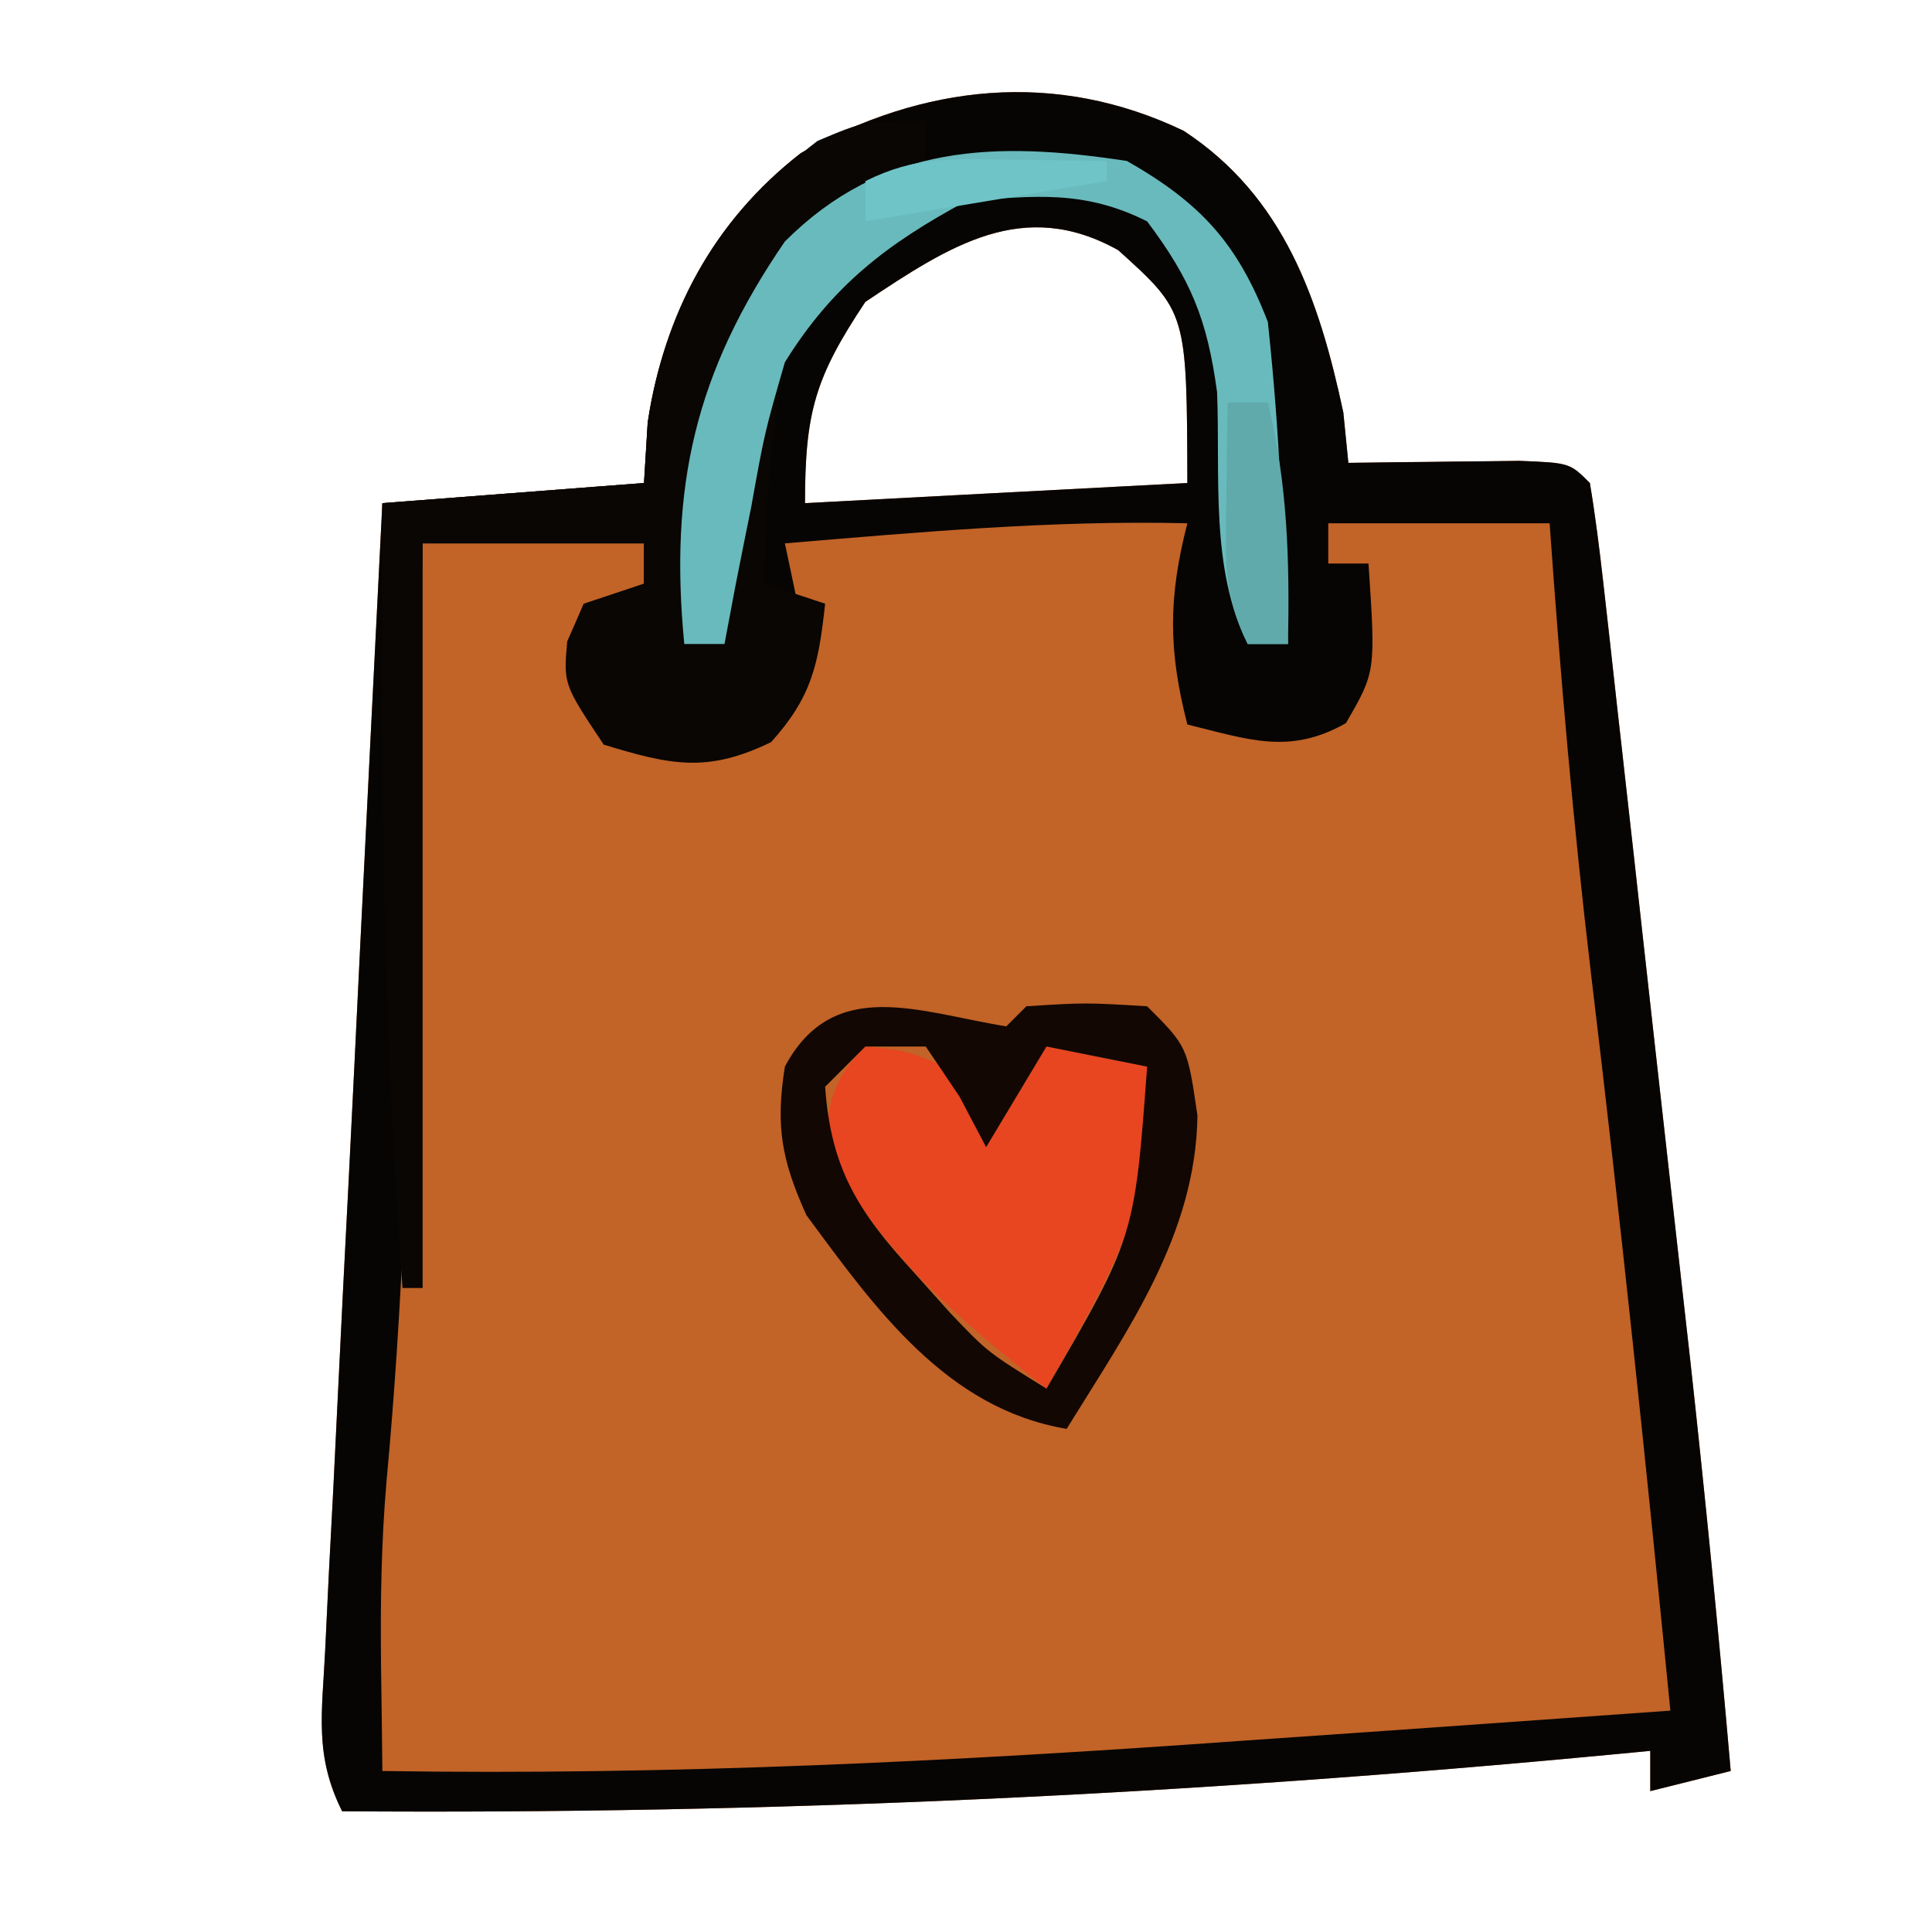 <?xml version="1.0" encoding="UTF-8"?>
<svg xmlns="http://www.w3.org/2000/svg" xmlns:xlink="http://www.w3.org/1999/xlink" width="45px" height="45px" viewBox="0 0 45 45" version="1.1">
<g id="surface1">
<path style=" stroke:none;fill-rule:nonzero;fill:rgb(76.078%,38.824%,15.294%);fill-opacity:1;" d="M 27.57 3.047 C 29.906 4.578 30.727 6.977 31.289 9.609 C 31.328 9.996 31.367 10.383 31.406 10.781 C 31.773 10.777 32.141 10.77 32.52 10.766 C 32.992 10.762 33.465 10.758 33.953 10.75 C 34.43 10.746 34.902 10.742 35.391 10.734 C 36.562 10.781 36.562 10.781 37.031 11.25 C 37.156 11.996 37.25 12.75 37.336 13.504 C 37.391 13.984 37.445 14.465 37.5 14.957 C 37.559 15.484 37.617 16.008 37.676 16.551 C 37.738 17.086 37.797 17.625 37.859 18.18 C 37.988 19.324 38.117 20.473 38.242 21.617 C 38.434 23.355 38.629 25.094 38.824 26.832 C 38.949 27.945 39.074 29.059 39.199 30.172 C 39.258 30.688 39.316 31.203 39.375 31.734 C 39.723 34.902 40.035 38.074 40.312 41.25 C 39.695 41.406 39.074 41.559 38.438 41.719 C 38.438 41.41 38.438 41.102 38.438 40.781 C 38.168 40.809 37.895 40.832 37.617 40.859 C 27.691 41.805 17.941 42.262 7.969 42.188 C 7.316 40.883 7.504 39.891 7.574 38.434 C 7.617 37.547 7.617 37.547 7.66 36.641 C 7.695 35.992 7.727 35.348 7.762 34.699 C 7.793 34.039 7.828 33.379 7.859 32.715 C 7.941 30.977 8.031 29.234 8.121 27.496 C 8.211 25.723 8.297 23.945 8.383 22.172 C 8.555 18.688 8.73 15.203 8.906 11.719 C 11.922 11.488 11.922 11.488 15 11.25 C 15.027 10.785 15.059 10.32 15.086 9.844 C 15.469 7.309 16.613 5.152 18.652 3.566 C 21.492 1.961 24.586 1.617 27.57 3.047 Z M 20.156 7.031 C 18.988 8.785 18.75 9.598 18.75 11.719 C 21.688 11.562 24.629 11.41 27.656 11.25 C 27.645 7.27 27.645 7.27 26.047 5.828 C 23.84 4.594 22.129 5.715 20.156 7.031 Z M 30.938 14.531 C 31.406 15.469 31.406 15.469 31.406 15.469 Z M 14.531 15 C 15 15.938 15 15.938 15 15.938 Z M 15 15.938 C 16.875 16.406 16.875 16.406 16.875 16.406 Z M 15 15.938 "/>
<path style=" stroke:none;fill-rule:nonzero;fill:rgb(2.353%,1.961%,1.569%);fill-opacity:1;" d="M 27.57 3.047 C 29.906 4.578 30.727 6.977 31.289 9.609 C 31.328 9.996 31.367 10.383 31.406 10.781 C 31.773 10.777 32.141 10.77 32.52 10.766 C 32.992 10.762 33.465 10.758 33.953 10.75 C 34.43 10.746 34.902 10.742 35.391 10.734 C 36.562 10.781 36.562 10.781 37.031 11.25 C 37.156 11.996 37.25 12.75 37.336 13.504 C 37.391 13.984 37.445 14.465 37.5 14.957 C 37.559 15.484 37.617 16.008 37.676 16.551 C 37.738 17.086 37.797 17.625 37.859 18.18 C 37.988 19.324 38.117 20.473 38.242 21.617 C 38.434 23.355 38.629 25.094 38.824 26.832 C 38.949 27.945 39.074 29.059 39.199 30.172 C 39.258 30.688 39.316 31.203 39.375 31.734 C 39.723 34.902 40.035 38.074 40.312 41.25 C 39.695 41.406 39.074 41.559 38.438 41.719 C 38.438 41.41 38.438 41.102 38.438 40.781 C 38.168 40.809 37.895 40.832 37.617 40.859 C 27.691 41.805 17.941 42.262 7.969 42.188 C 7.316 40.883 7.504 39.891 7.574 38.434 C 7.617 37.547 7.617 37.547 7.66 36.641 C 7.695 35.992 7.727 35.348 7.762 34.699 C 7.793 34.039 7.828 33.379 7.859 32.715 C 7.941 30.977 8.031 29.234 8.121 27.496 C 8.211 25.723 8.297 23.945 8.383 22.172 C 8.555 18.688 8.73 15.203 8.906 11.719 C 11.922 11.488 11.922 11.488 15 11.25 C 15.027 10.785 15.059 10.32 15.086 9.844 C 15.469 7.309 16.613 5.152 18.652 3.566 C 21.492 1.961 24.586 1.617 27.57 3.047 Z M 20.156 7.031 C 18.988 8.785 18.75 9.598 18.75 11.719 C 21.688 11.562 24.629 11.41 27.656 11.25 C 27.645 7.27 27.645 7.27 26.047 5.828 C 23.84 4.594 22.129 5.715 20.156 7.031 Z M 18.281 12.656 C 18.422 13.316 18.422 13.316 18.562 13.992 C 18.75 15.469 18.75 15.469 18.016 16.609 C 16.875 17.344 16.875 17.344 15.352 17.227 C 14.715 17.051 14.715 17.051 14.062 16.875 C 13.906 16.102 13.754 15.328 13.594 14.531 C 14.059 14.223 14.523 13.914 15 13.594 C 15 13.285 15 12.977 15 12.656 C 13.297 12.656 11.598 12.656 9.844 12.656 C 9.832 13.152 9.82 13.648 9.809 14.16 C 9.762 16.023 9.715 17.891 9.668 19.758 C 9.648 20.559 9.629 21.363 9.609 22.164 C 9.512 26.285 9.387 30.383 9.004 34.488 C 8.879 35.926 8.859 37.348 8.875 38.789 C 8.887 39.609 8.898 40.43 8.906 41.25 C 15.609 41.355 22.234 41.027 28.914 40.547 C 29.891 40.48 30.867 40.41 31.844 40.344 C 34.199 40.18 36.551 40.012 38.906 39.844 C 38.344 34.117 37.746 28.402 37.059 22.691 C 36.645 19.195 36.34 15.699 36.094 12.188 C 34.391 12.188 32.691 12.188 30.938 12.188 C 30.938 12.496 30.938 12.805 30.938 13.125 C 31.246 13.125 31.555 13.125 31.875 13.125 C 32.043 15.648 32.043 15.648 31.348 16.844 C 30.035 17.59 29.078 17.223 27.656 16.875 C 27.211 15.145 27.211 13.918 27.656 12.188 C 24.516 12.113 21.41 12.395 18.281 12.656 Z M 30.938 14.531 C 31.406 15.469 31.406 15.469 31.406 15.469 Z M 14.531 15 C 15 15.938 15 15.938 15 15.938 Z M 15 15.938 C 16.875 16.406 16.875 16.406 16.875 16.406 Z M 15 15.938 "/>
<path style=" stroke:none;fill-rule:nonzero;fill:rgb(3.529%,2.353%,1.569%);fill-opacity:1;" d="M 21.562 2.812 C 21.562 3.121 21.562 3.43 21.562 3.75 C 21.875 3.727 22.184 3.707 22.504 3.684 C 25.898 3.547 25.898 3.547 27.656 4.57 C 29.543 6.691 29.707 8.59 29.824 11.367 C 29.852 11.891 29.852 11.891 29.879 12.426 C 29.922 13.285 29.961 14.141 30 15 C 29.691 15 29.383 15 29.062 15 C 28.18 13.238 28.426 11.078 28.348 9.133 C 28.117 7.434 27.738 6.516 26.719 5.156 C 25.262 4.426 24.109 4.555 22.5 4.688 C 20.711 5.648 19.219 6.613 18.281 8.438 C 17.969 10.148 17.812 11.855 17.812 13.594 C 18.277 13.75 18.742 13.902 19.219 14.062 C 19.066 15.465 18.914 16.227 17.961 17.285 C 16.473 18.008 15.625 17.82 14.062 17.344 C 13.125 15.938 13.125 15.938 13.211 14.941 C 13.34 14.652 13.465 14.363 13.594 14.062 C 14.059 13.906 14.523 13.754 15 13.594 C 15 13.285 15 12.977 15 12.656 C 13.297 12.656 11.598 12.656 9.844 12.656 C 9.844 18.379 9.844 24.102 9.844 30 C 9.688 30 9.535 30 9.375 30 C 8.922 23.898 8.855 17.836 8.906 11.719 C 11.922 11.488 11.922 11.488 15 11.25 C 15.043 10.555 15.043 10.555 15.086 9.844 C 15.48 7.133 16.879 4.93 19.043 3.281 C 20.156 2.812 20.156 2.812 21.562 2.812 Z M 14.531 15 C 15 15.938 15 15.938 15 15.938 Z M 15 15.938 C 16.875 16.406 16.875 16.406 16.875 16.406 Z M 15 15.938 "/>
<path style=" stroke:none;fill-rule:nonzero;fill:rgb(90.98%,27.059%,12.941%);fill-opacity:1;" d="M 20.156 24.375 C 21.062 24.461 21.062 24.461 22.031 24.844 C 22.617 25.812 22.617 25.812 22.969 26.719 C 23.434 25.945 23.898 25.172 24.375 24.375 C 25.148 24.531 25.922 24.684 26.719 24.844 C 27.105 27.773 25.746 29.867 24.375 32.344 C 22.262 30.672 20.477 29.129 19.219 26.719 C 19.305 25.641 19.395 25.137 20.156 24.375 Z M 20.156 24.375 "/>
<path style=" stroke:none;fill-rule:nonzero;fill:rgb(7.059%,2.745%,1.176%);fill-opacity:1;" d="M 23.438 23.906 C 23.594 23.75 23.746 23.598 23.906 23.438 C 25.281 23.352 25.281 23.352 26.719 23.438 C 27.656 24.375 27.656 24.375 27.891 25.984 C 27.852 28.762 26.262 30.984 24.844 33.281 C 22.047 32.812 20.387 30.48 18.781 28.301 C 18.203 27.016 18.062 26.234 18.281 24.844 C 19.414 22.719 21.418 23.582 23.438 23.906 Z M 20.156 24.375 C 19.848 24.684 19.539 24.992 19.219 25.312 C 19.352 27.223 19.996 28.23 21.27 29.617 C 21.555 29.934 21.836 30.25 22.129 30.578 C 23.004 31.496 23.004 31.496 24.375 32.344 C 26.426 28.82 26.426 28.82 26.719 24.844 C 25.945 24.688 25.172 24.535 24.375 24.375 C 23.68 25.535 23.68 25.535 22.969 26.719 C 22.766 26.332 22.562 25.945 22.352 25.547 C 22.094 25.16 21.832 24.773 21.562 24.375 C 21.098 24.375 20.633 24.375 20.156 24.375 Z M 20.156 24.375 "/>
<path style=" stroke:none;fill-rule:nonzero;fill:rgb(41.176%,72.941%,73.725%);fill-opacity:1;" d="M 26.25 3.75 C 27.973 4.734 28.824 5.668 29.531 7.5 C 29.668 8.801 29.77 10.062 29.824 11.367 C 29.844 11.715 29.859 12.066 29.879 12.426 C 29.922 13.285 29.961 14.141 30 15 C 29.691 15 29.383 15 29.062 15 C 28.18 13.238 28.426 11.078 28.348 9.133 C 28.117 7.434 27.738 6.516 26.719 5.156 C 25.262 4.426 24.109 4.555 22.5 4.688 C 20.656 5.68 19.383 6.66 18.281 8.438 C 17.809 10.074 17.809 10.074 17.492 11.836 C 17.312 12.723 17.312 12.723 17.133 13.629 C 17.047 14.082 16.961 14.535 16.875 15 C 16.566 15 16.258 15 15.938 15 C 15.586 11.34 16.188 8.676 18.281 5.625 C 20.559 3.348 23.188 3.281 26.25 3.75 Z M 26.25 3.75 "/>
<path style=" stroke:none;fill-rule:nonzero;fill:rgb(37.647%,66.667%,67.451%);fill-opacity:1;" d="M 28.594 9.375 C 28.902 9.375 29.211 9.375 29.531 9.375 C 29.992 11.273 30.039 13.051 30 15 C 29.691 15 29.383 15 29.062 15 C 28.473 13.816 28.547 12.98 28.562 11.66 C 28.57 11.234 28.574 10.809 28.578 10.367 C 28.582 10.039 28.59 9.711 28.594 9.375 Z M 28.594 9.375 "/>
<path style=" stroke:none;fill-rule:nonzero;fill:rgb(43.529%,76.863%,78.039%);fill-opacity:1;" d="M 23.496 3.719 C 23.922 3.727 24.348 3.73 24.789 3.734 C 25.117 3.738 25.445 3.746 25.781 3.75 C 25.781 3.906 25.781 4.059 25.781 4.219 C 23.926 4.527 22.07 4.836 20.156 5.156 C 20.156 4.848 20.156 4.539 20.156 4.219 C 21.34 3.629 22.176 3.703 23.496 3.719 Z M 23.496 3.719 "/>
</g>
</svg>
